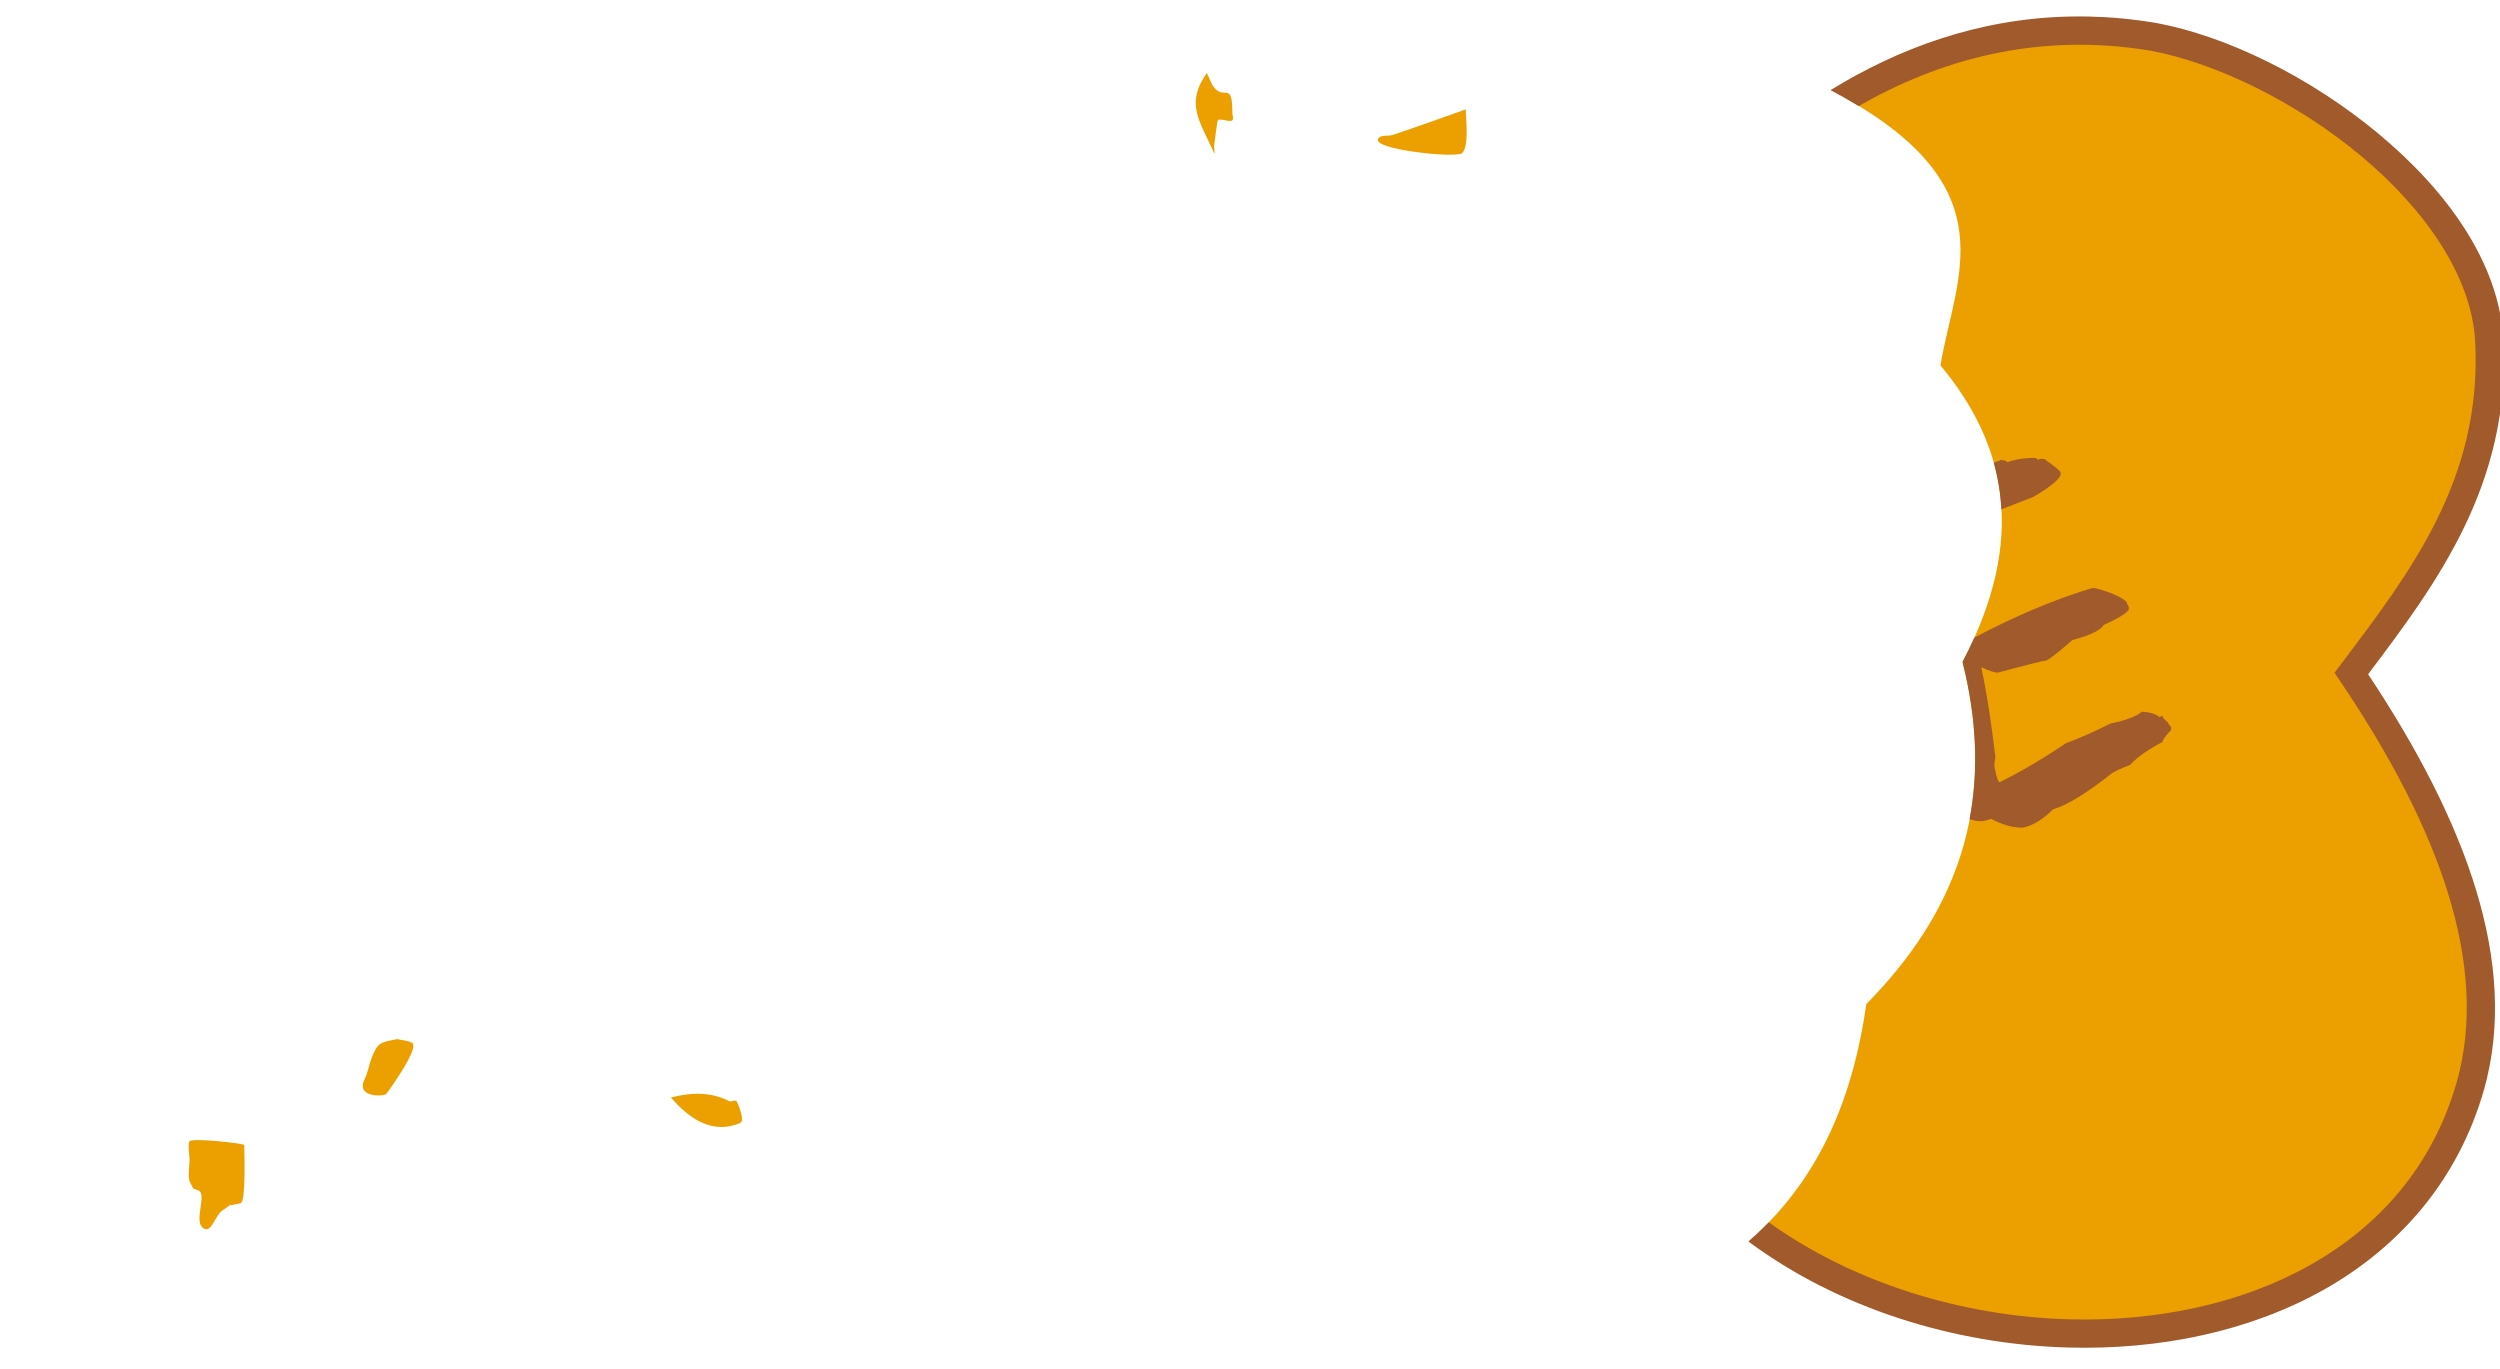 <?xml version="1.0" encoding="UTF-8" standalone="no"?>
<!-- Created with Inkscape (http://www.inkscape.org/) -->

<svg
   width="50.069mm"
   height="27.414mm"
   viewBox="0 0 50.069 27.414"
   version="1.1"
   id="svg5"
   inkscape:version="1.1.1 (3bf5ae0d25, 2021-09-20)"
   sodipodi:docname="cookie bite bite bite.svg"
   xmlns:inkscape="http://www.inkscape.org/namespaces/inkscape"
   xmlns:sodipodi="http://sodipodi.sourceforge.net/DTD/sodipodi-0.dtd"
   xmlns="http://www.w3.org/2000/svg"
   xmlns:svg="http://www.w3.org/2000/svg">
  <sodipodi:namedview
     id="namedview7"
     pagecolor="#ffffff"
     bordercolor="#666666"
     borderopacity="1.0"
     inkscape:pageshadow="2"
     inkscape:pageopacity="0.0"
     inkscape:pagecheckerboard="0"
     inkscape:document-units="mm"
     showgrid="false"
     inkscape:zoom="3.6233469"
     inkscape:cx="65.823121"
     inkscape:cy="61.95929"
     inkscape:window-width="1920"
     inkscape:window-height="1147"
     inkscape:window-x="-8"
     inkscape:window-y="22"
     inkscape:window-maximized="1"
     inkscape:current-layer="layer1"
     fit-margin-top="0"
     fit-margin-left="0"
     fit-margin-right="0"
     fit-margin-bottom="0"
     inkscape:snap-global="false" />
  <defs
     id="defs2" />
  <g
     inkscape:label="Layer 1"
     inkscape:groupmode="layer"
     id="layer1"
     transform="translate(-65.985,-34.711)">
    <path
       id="path869"
       style="fill:#eca000;fill-opacity:1;stroke:none;stroke-width:2.135;stroke-linecap:butt;stroke-linejoin:miter;stroke-miterlimit:4;stroke-dasharray:none;stroke-opacity:1"
       d="M 157.76 2.316 C 150.67 2.185 144.533 4.375 139.441 7.393 C 151.78 14.349 147.762 20.949 146.652 27.613 C 151.615 33.579 153.232 40.688 148.32 50.027 C 151.086 61.013 147.658 69.176 141.047 75.887 C 140.093 82.653 137.719 88.603 132.896 93.146 C 150.116 105.644 180.629 103.411 186.715 82.025 C 189.288 72.831 185.384 62.181 177.746 50.881 C 182.967 43.947 188.694 36.568 188.129 25.756 C 187.564 14.944 173.008 4.68 162.725 2.779 C 161.022 2.495 159.367 2.346 157.76 2.316 z "
       transform="matrix(0.265,0,0,0.265,65.985,34.711)" />
    <g
       aria-label="COOK IE"
       id="text6012"
       style="font-size:10.583px;line-height:1.25;font-family:'Anxiety Management';-inkscape-font-specification:'Anxiety Management';letter-spacing:0.68px;word-spacing:0px;fill:#000000;stroke-width:0.265" />
    <path
       id="path8088"
       style="color:#000000;fill:#a05a2c;stroke-width:3.78;-inkscape-stroke:none"
       d="M 156.408 1.25 C 149.4 1.401 143.352 3.732 138.344 6.812 C 139.109 7.215 139.815 7.616 140.471 8.016 C 146.452 4.586 153.867 2.388 162.533 3.832 C 167.426 4.736 173.531 7.704 178.389 11.744 C 183.246 15.785 186.804 20.868 187.062 25.814 C 187.607 36.226 182.118 43.297 176.891 50.24 L 176.434 50.846 L 176.861 51.48 C 184.419 62.662 188.122 73.022 185.682 81.74 C 183.875 88.079 179.873 92.617 174.639 95.58 C 169.401 98.545 162.922 99.896 156.318 99.707 C 148.237 99.476 140.026 96.932 133.676 92.377 C 133.192 92.876 132.676 93.357 132.137 93.824 C 138.888 98.845 147.642 101.594 156.258 101.84 C 163.191 102.038 170.038 100.632 175.688 97.434 C 181.337 94.235 185.781 89.206 187.742 82.314 C 190.395 72.839 186.391 62.126 178.973 50.957 C 184.088 44.167 189.767 36.626 189.195 25.695 C 188.889 19.83 184.887 14.375 179.754 10.105 C 174.621 5.836 168.307 2.723 162.916 1.727 L 162.908 1.727 L 162.902 1.727 C 161.177 1.438 159.5 1.285 157.871 1.25 C 157.379 1.239 156.891 1.24 156.408 1.25 z M 153.676 34.604 C 152.642 34.624 151.99 34.818 151.703 34.936 C 151.703 34.857 151.54 34.799 151.215 34.76 C 151.111 34.825 151.033 34.857 150.98 34.857 C 150.852 34.907 150.802 34.923 150.682 34.969 C 150.999 36.101 151.187 37.277 151.252 38.496 C 151.925 38.238 152.613 37.972 153.676 37.553 C 154.874 36.85 155.557 36.303 155.727 35.912 L 155.727 35.678 C 155.648 35.548 155.238 35.215 154.496 34.682 L 154.164 34.682 L 154.008 34.76 C 154.008 34.695 153.901 34.599 153.676 34.604 z M 158.109 44.447 C 155.233 45.315 152.266 46.565 149.209 48.193 C 148.939 48.796 148.647 49.406 148.32 50.027 C 149.423 54.409 149.526 58.336 148.85 61.906 C 149.112 62.007 149.409 62.064 149.75 62.064 C 149.88 62.064 150.127 62.006 150.492 61.889 C 151.312 62.331 152.1 62.553 152.855 62.553 C 153.611 62.41 154.379 61.947 155.16 61.166 C 156.215 60.854 157.66 59.975 159.496 58.529 C 159.678 58.36 160.173 58.119 160.98 57.807 C 161.527 57.221 162.348 56.641 163.441 56.068 C 163.441 55.912 163.656 55.613 164.086 55.17 L 164.086 54.936 C 163.93 54.792 163.852 54.682 163.852 54.604 C 163.578 54.395 163.441 54.232 163.441 54.115 C 163.376 54.115 163.291 54.141 163.188 54.193 C 162.966 53.972 162.53 53.835 161.879 53.783 C 161.488 54.135 160.694 54.434 159.496 54.682 C 158.168 55.346 157.048 55.84 156.137 56.166 C 154.444 57.312 152.777 58.295 151.137 59.115 C 151.006 59.115 150.87 58.705 150.727 57.885 C 150.727 57.65 150.753 57.429 150.805 57.221 C 150.479 54.473 150.128 52.234 149.75 50.502 L 149.75 50.424 C 150.31 50.697 150.72 50.834 150.98 50.834 C 153.22 50.235 154.418 49.936 154.574 49.936 C 154.744 49.936 155.427 49.415 156.625 48.373 C 157.953 48.021 158.747 47.637 159.008 47.221 C 160.01 46.778 160.635 46.4 160.883 46.088 L 160.883 45.834 C 160.779 45.704 160.727 45.593 160.727 45.502 C 160.349 45.124 159.555 44.773 158.344 44.447 L 158.109 44.447 z "
       transform="matrix(0.265,0,0,0.265,65.985,34.711)" />
    <path
       style="fill:#eca000;stroke:none;stroke-width:0.265px;stroke-linecap:butt;stroke-linejoin:miter;stroke-opacity:1;fill-opacity:1"
       d="m 70.877,57.64 c -0.097,-0.04 -1.028,-0.14 -1.095,-0.073 -0.042,0.042 0,0.309 0,0.365 0,0.113 -0.037,0.328 0,0.438 0.024,0.049 0.049,0.097 0.073,0.146 0.049,0.024 0.122,0.024 0.146,0.073 0.084,0.168 -0.137,0.625 0.073,0.73 0.154,0.077 0.218,-0.267 0.365,-0.365 0.26,-0.173 0.023,-0.06 0.365,-0.146 0.11,-0.028 0.073,-1.018 0.073,-1.168 z"
       id="path9264" />
    <path
       style="fill:#eca000;stroke:none;stroke-width:0.265px;stroke-linecap:butt;stroke-linejoin:miter;stroke-opacity:1;fill-opacity:1"
       d="m 73.944,55.522 c -0.343,0.065 -0.391,0.065 -0.511,0.365 -0.065,0.163 -0.075,0.296 -0.146,0.438 -0.187,0.375 0.395,0.35 0.438,0.292 0.056,-0.074 0.678,-0.939 0.511,-1.022 -0.09,-0.045 -0.195,-0.049 -0.292,-0.073 z"
       id="path9268" />
    <path
       style="fill:#eca000;stroke:none;stroke-width:0.265px;stroke-linecap:butt;stroke-linejoin:miter;stroke-opacity:1;fill-opacity:1"
       d="m 79.421,56.691 c 0.352,0.406 0.82,0.754 1.387,0.511 0.111,-0.047 -0.059,-0.424 -0.073,-0.438 -0.034,-0.034 -0.103,0.022 -0.146,0 -0.344,-0.172 -0.705,-0.189 -1.168,-0.073 z"
       id="path9270" />
    <path
       style="fill:#eca000;stroke:none;stroke-width:0.265px;stroke-linecap:butt;stroke-linejoin:miter;stroke-opacity:1;fill-opacity:1"
       d="m 90.155,36.171 c -0.424,0.61 -0.167,0.918 0.146,1.606 0.02,0.044 0,-0.097 0,-0.146 0,-0.002 0.062,-0.5 0.073,-0.511 0.049,-0.049 0.243,0.049 0.292,0 0.034,-0.034 0,-0.097 0,-0.146 0,-0.652 -0.157,-0.25 -0.365,-0.511 -0.068,-0.085 -0.097,-0.195 -0.146,-0.292 z"
       id="path16535" />
    <path
       style="fill:#eca000;stroke:none;stroke-width:0.265px;stroke-linecap:butt;stroke-linejoin:miter;stroke-opacity:1;fill-opacity:1"
       d="m 95.34,36.902 c -0.487,0.17 -0.971,0.348 -1.46,0.511 -0.095,0.032 -0.236,-0.01 -0.292,0.073 -0.148,0.222 1.574,0.398 1.68,0.292 0.146,-0.146 0.073,-0.686 0.073,-0.876 z"
       id="path16537" />
  </g>
</svg>
